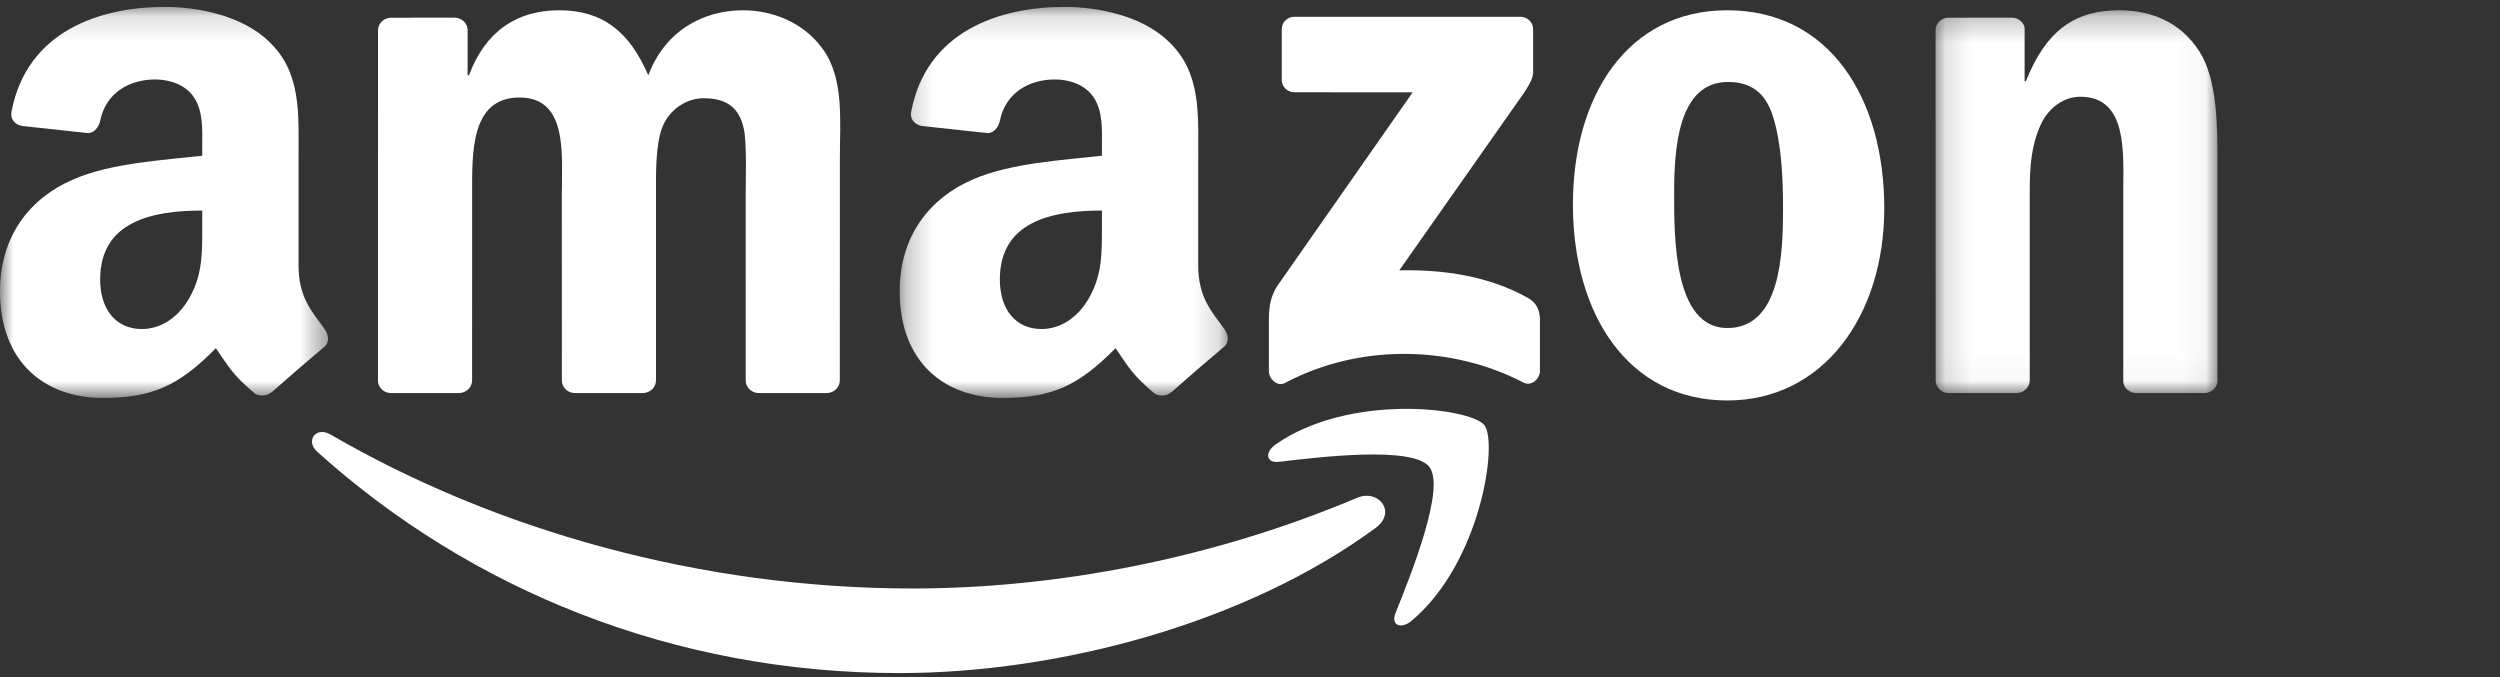<svg width="96px" height="26px" viewBox="0 0 96 26" version="1.1" xmlns="http://www.w3.org/2000/svg" xmlns:xlink="http://www.w3.org/1999/xlink">
    <rect x="0" y="0" width="96" height="26" fill="#333333" stroke="none"/>
    <!-- Generator: Sketch 43.2 (39069) - http://www.bohemiancoding.com/sketch -->
    <title>Amazon logo</title>
    <desc>Created with Sketch.</desc>
    <defs>
        <polygon id="path-1" points="10.955 0.265 10.955 14.963 0.131 14.963 0.131 0.265 10.955 0.265"></polygon>
        <polygon id="path-3" points="12.841 0.135 0.243 0.135 0.243 15.15 12.841 15.15 12.841 0.135"></polygon>
        <polygon id="path-5" points="12.598 0.135 0 0.135 0 15.15 12.598 15.15 12.598 0.135"></polygon>
    </defs>
    <g id="Homepage-Wireframes" stroke="none" stroke-width="1" fill="none" fill-rule="evenodd">
        <g id="Homepage---v3---1440" transform="translate(-1024, -944)">
            <g id="//Hero" transform="translate(-1, 0)">
                <g id="//logos" transform="translate(329, 892)">
                    <g id="Amazon-logo" transform="translate(696, 52)">
                        <path d="M52.826,20.271 C47.879,23.91 40.706,25.846 34.53,25.846 C25.873,25.846 18.078,22.656 12.18,17.346 C11.717,16.929 12.13,16.36 12.686,16.683 C19.051,20.375 26.921,22.598 35.049,22.598 C40.533,22.598 46.56,21.463 52.107,19.118 C52.943,18.764 53.644,19.668 52.826,20.271" id="Fill-1" fill="#fff"></path>
                        <path d="M54.885,17.927 C54.252,17.12 50.702,17.545 49.107,17.735 C48.624,17.793 48.549,17.372 48.985,17.067 C51.817,15.084 56.457,15.657 56.996,16.321 C57.539,16.99 56.853,21.628 54.2,23.842 C53.792,24.182 53.403,24 53.584,23.551 C54.181,22.064 55.519,18.736 54.885,17.927" id="Fill-3" fill="#fff"></path>
                        <path d="M49.219,3.059 L49.219,1.132 C49.221,0.839 49.443,0.644 49.71,0.645 L58.372,0.644 C58.649,0.644 58.872,0.845 58.872,1.13 L58.872,2.782 C58.869,3.06 58.635,3.421 58.22,3.995 L53.732,10.382 C55.398,10.343 57.16,10.592 58.673,11.44 C59.015,11.631 59.106,11.914 59.133,12.192 L59.133,14.248 C59.133,14.531 58.821,14.859 58.495,14.688 C55.828,13.296 52.29,13.144 49.342,14.706 C49.041,14.865 48.725,14.542 48.725,14.258 L48.725,12.304 C48.725,11.991 48.731,11.457 49.048,10.98 L54.247,3.545 L49.72,3.544 C49.443,3.544 49.221,3.348 49.219,3.059" id="Fill-5" fill="#fff"></path>
                        <path d="M17.62,15.093 L14.985,15.093 C14.734,15.077 14.534,14.889 14.514,14.649 L14.516,1.165 C14.516,0.895 14.743,0.68 15.024,0.68 L17.478,0.679 C17.735,0.692 17.941,0.886 17.957,1.132 L17.957,2.892 L18.007,2.892 C18.646,1.19 19.852,0.395 21.475,0.395 C23.123,0.395 24.157,1.19 24.895,2.892 C25.535,1.19 26.986,0.395 28.536,0.395 C29.643,0.395 30.848,0.849 31.586,1.871 C32.423,3.006 32.251,4.651 32.251,6.099 L32.249,14.608 C32.249,14.877 32.021,15.093 31.74,15.093 L29.108,15.093 C28.843,15.076 28.635,14.868 28.635,14.609 L28.634,7.461 C28.634,6.894 28.684,5.475 28.56,4.936 C28.364,4.027 27.773,3.772 27.011,3.772 C26.371,3.772 25.707,4.197 25.436,4.878 C25.166,5.56 25.19,6.694 25.19,7.461 L25.19,14.608 C25.19,14.877 24.963,15.093 24.682,15.093 L22.05,15.093 C21.785,15.076 21.576,14.868 21.576,14.609 L21.574,7.461 C21.574,5.957 21.82,3.744 19.95,3.744 C18.056,3.744 18.13,5.9 18.13,7.461 L18.129,14.608 C18.129,14.877 17.901,15.093 17.62,15.093" id="Fill-7" fill="#fff"></path>
                        <path d="M66.353,3.148 C64.41,3.148 64.287,5.786 64.287,7.432 C64.287,9.078 64.263,12.597 66.329,12.597 C68.372,12.597 68.469,9.759 68.469,8.029 C68.469,6.894 68.42,5.531 68.076,4.453 C67.78,3.517 67.189,3.148 66.353,3.148 M66.329,0.395 C70.241,0.395 72.356,3.744 72.356,8 C72.356,12.114 70.02,15.378 66.329,15.378 C62.492,15.378 60.4,12.029 60.4,7.858 C60.4,3.658 62.516,0.395 66.329,0.395" id="Fill-9" fill="#fff"></path>
                        <g id="Group-13" transform="translate(74.195, 0.13)">
                            <mask id="mask-2" fill="white">
                                <use xlink:href="#path-1"></use>
                            </mask>
                            <g id="Clip-12"></g>
                            <path d="M3.234,14.963 L0.608,14.963 C0.344,14.946 0.135,14.737 0.135,14.479 L0.131,0.99 C0.153,0.743 0.372,0.55 0.637,0.55 L3.082,0.549 C3.312,0.561 3.502,0.717 3.55,0.926 L3.55,2.989 L3.6,2.989 C4.338,1.144 5.371,0.265 7.191,0.265 C8.372,0.265 9.528,0.69 10.266,1.854 C10.955,2.932 10.955,4.748 10.955,6.054 L10.955,14.539 C10.926,14.777 10.71,14.963 10.45,14.963 L7.808,14.963 C7.564,14.947 7.367,14.769 7.339,14.539 L7.339,7.217 C7.339,5.742 7.512,3.585 5.691,3.585 C5.051,3.585 4.461,4.01 4.166,4.663 C3.796,5.486 3.747,6.308 3.747,7.217 L3.747,14.478 C3.743,14.747 3.515,14.963 3.234,14.963" id="Fill-11" fill="#fff" mask="url(#mask-2)"></path>
                        </g>
                        <g id="Group-16" transform="translate(34.305, 0.13)">
                            <mask id="mask-4" fill="white">
                                <use xlink:href="#path-3"></use>
                            </mask>
                            <g id="Clip-15"></g>
                            <path d="M10.665,14.929 C10.491,15.085 10.24,15.096 10.043,14.99 C9.168,14.265 9.011,13.93 8.532,13.24 C7.086,14.709 6.062,15.15 4.187,15.15 C1.969,15.15 0.243,13.784 0.243,11.055 C0.243,8.922 1.402,7.472 3.053,6.761 C4.483,6.135 6.48,6.021 8.009,5.85 L8.009,5.509 C8.009,4.883 8.058,4.145 7.688,3.604 C7.368,3.12 6.751,2.921 6.209,2.921 C5.204,2.921 4.311,3.435 4.091,4.499 C4.045,4.736 3.872,4.97 3.633,4.982 L1.078,4.706 C0.863,4.658 0.623,4.485 0.685,4.157 C1.273,1.068 4.071,0.135 6.578,0.135 C7.861,0.135 9.537,0.475 10.548,1.443 C11.83,2.637 11.707,4.23 11.707,5.965 L11.707,10.057 C11.707,11.289 12.22,11.829 12.701,12.492 C12.87,12.732 12.908,13.015 12.693,13.19 C12.155,13.64 11.198,14.468 10.672,14.935 L10.665,14.929 Z M8.009,8.524 C8.009,9.548 8.033,10.4 7.515,11.311 C7.097,12.05 6.431,12.505 5.691,12.505 C4.681,12.505 4.089,11.737 4.089,10.599 C4.089,8.362 6.102,7.955 8.009,7.955 L8.009,8.524 Z" id="Fill-14" fill="#fff" mask="url(#mask-4)"></path>
                        </g>
                        <g id="Group-19" transform="translate(0, 0.13)">
                            <mask id="mask-6" fill="white">
                                <use xlink:href="#path-5"></use>
                            </mask>
                            <g id="Clip-18"></g>
                            <path d="M10.423,14.929 C10.249,15.085 9.996,15.096 9.8,14.99 C8.924,14.265 8.768,13.93 8.29,13.24 C6.843,14.709 5.818,15.15 3.945,15.15 C1.726,15.15 0,13.784 0,11.055 C0,8.922 1.159,7.472 2.81,6.761 C4.24,6.135 6.238,6.021 7.766,5.85 L7.766,5.509 C7.766,4.883 7.815,4.145 7.445,3.604 C7.125,3.12 6.508,2.921 5.966,2.921 C4.961,2.921 4.067,3.435 3.848,4.499 C3.802,4.736 3.629,4.97 3.39,4.982 L0.836,4.706 C0.62,4.658 0.38,4.485 0.442,4.157 C1.029,1.068 3.827,0.135 6.336,0.135 C7.618,0.135 9.294,0.475 10.305,1.443 C11.587,2.637 11.464,4.23 11.464,5.965 L11.464,10.057 C11.464,11.289 11.977,11.829 12.458,12.492 C12.626,12.732 12.665,13.015 12.45,13.19 C11.912,13.64 10.955,14.468 10.429,14.935 L10.423,14.929 Z M7.766,8.524 C7.766,9.548 7.79,10.4 7.273,11.311 C6.854,12.05 6.188,12.505 5.448,12.505 C4.438,12.505 3.846,11.737 3.846,10.599 C3.846,8.362 5.86,7.955 7.766,7.955 L7.766,8.524 Z" id="Fill-17" fill="#fff" mask="url(#mask-6)"></path>
                        </g>
                    </g>
                </g>
            </g>
        </g>
    </g>
</svg>
